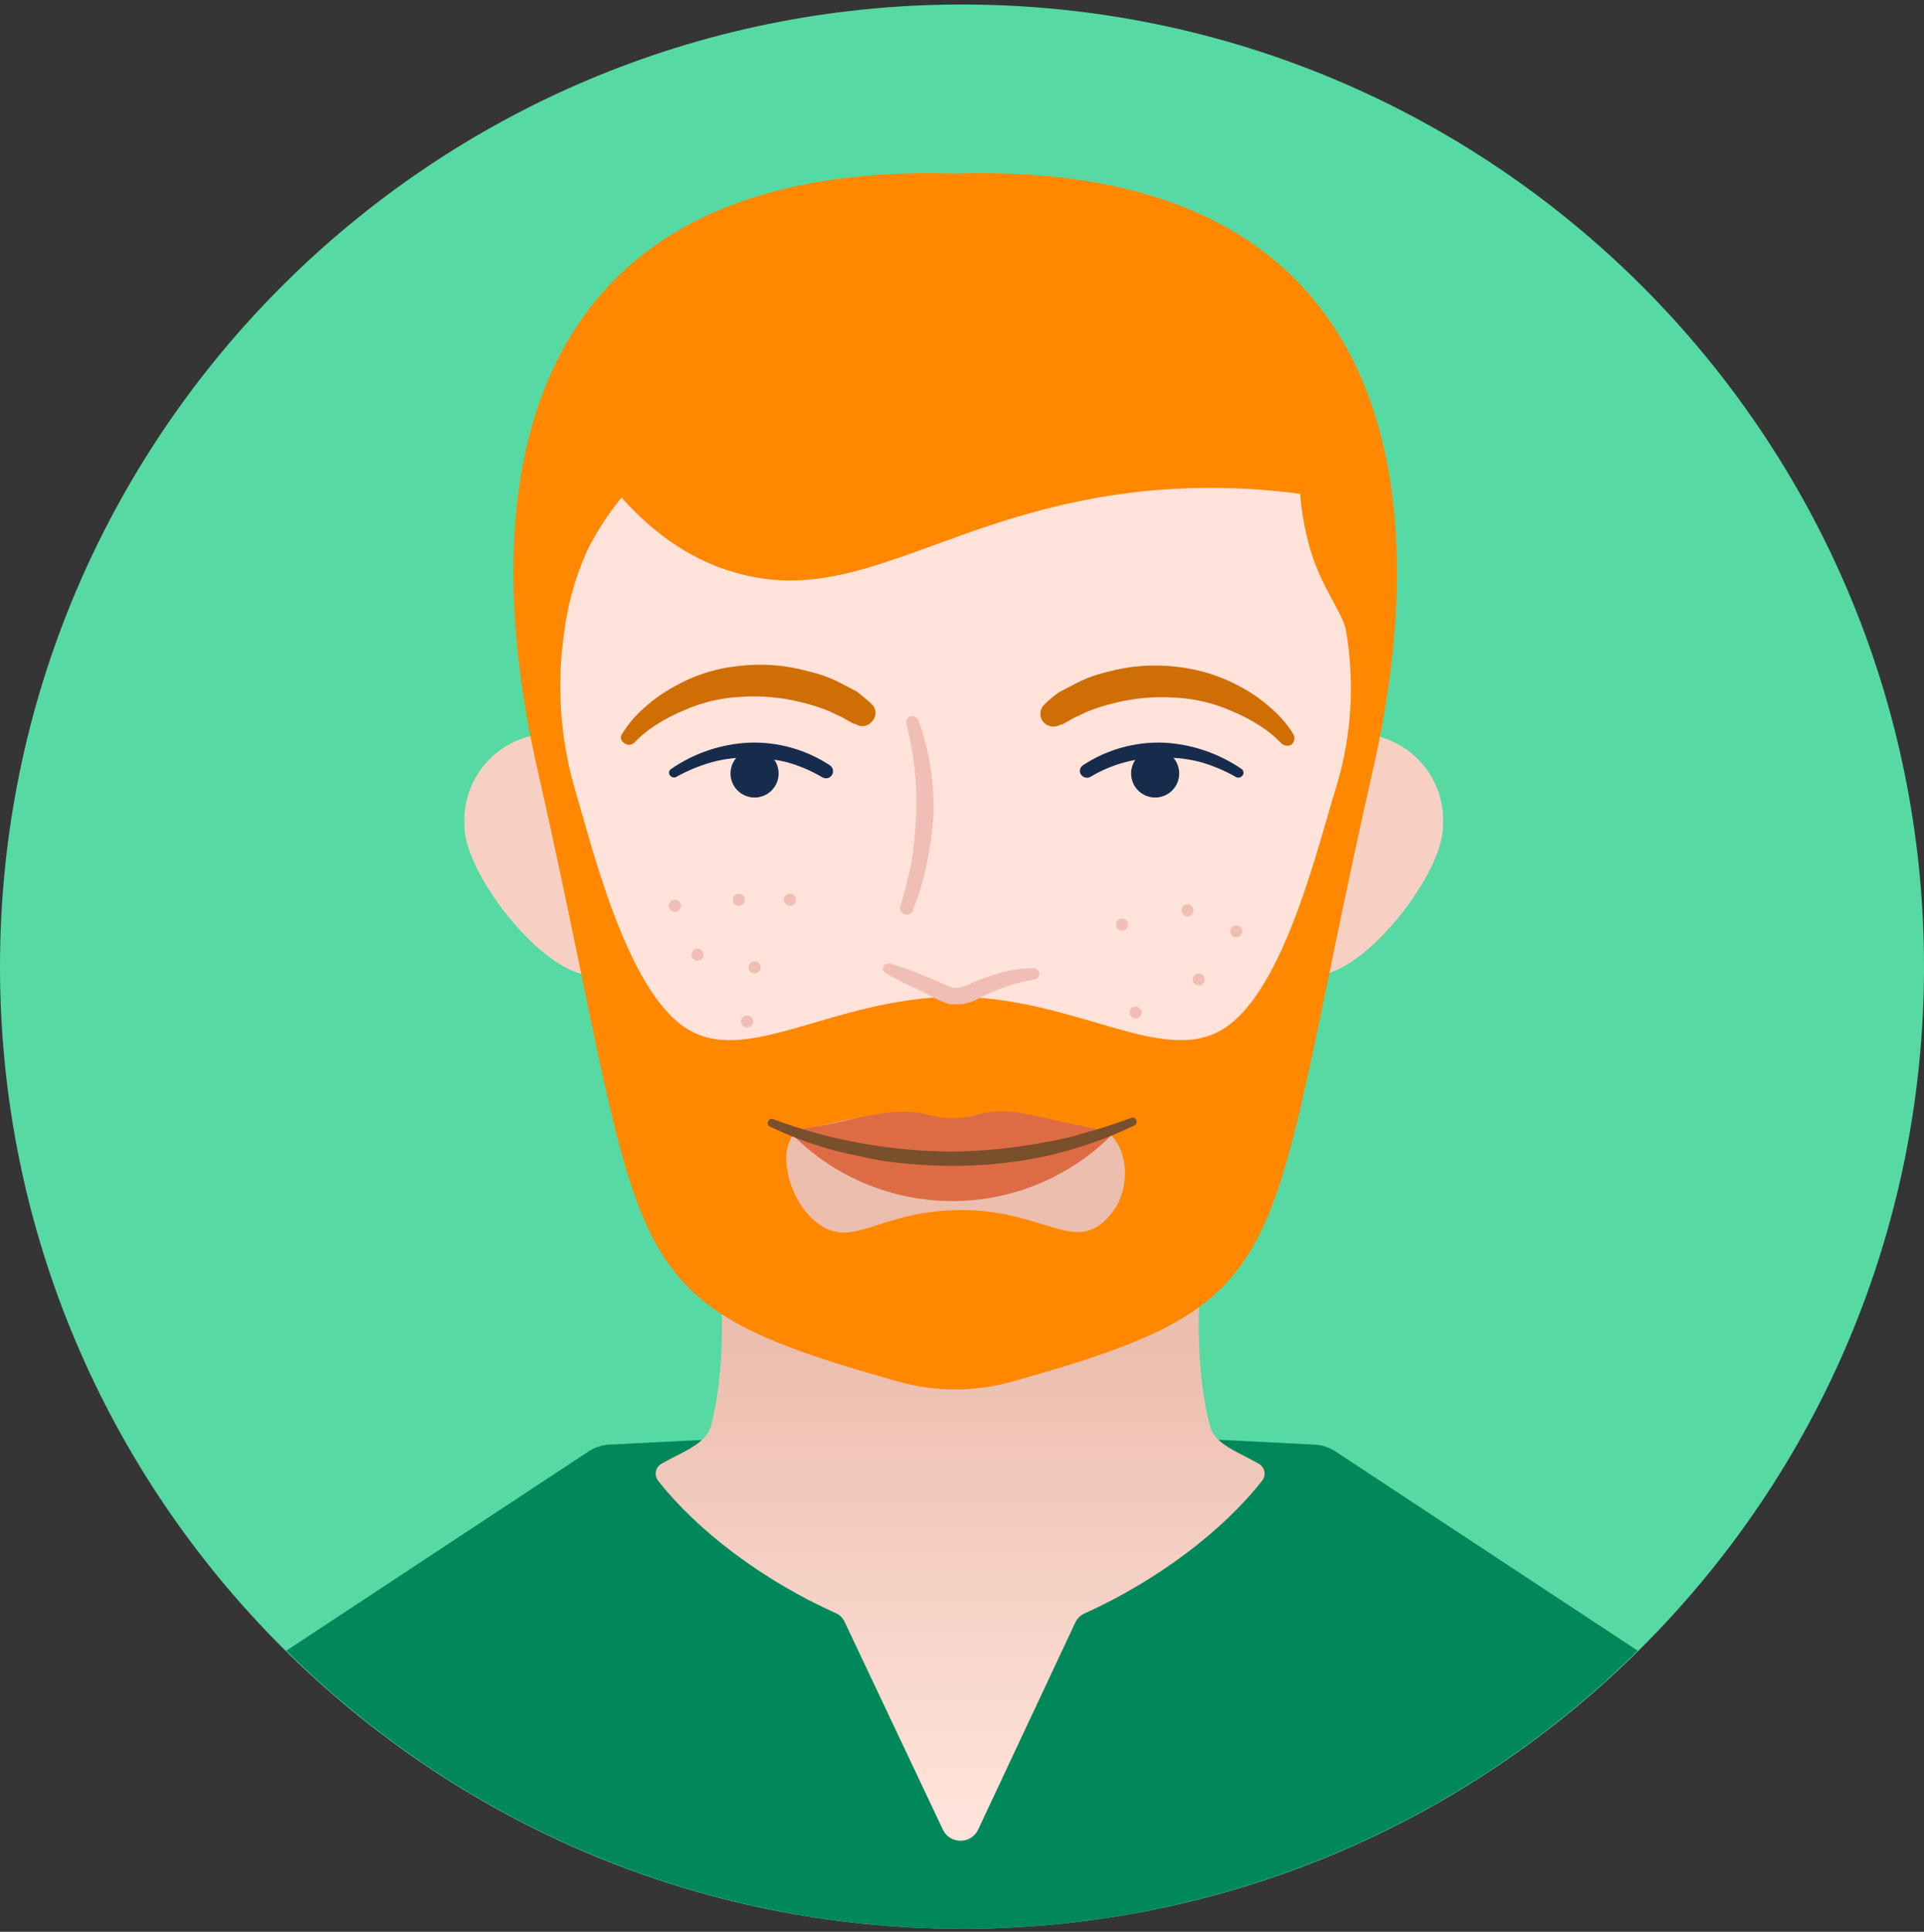 <svg xmlns="http://www.w3.org/2000/svg" width="256" height="257" fill="none" viewBox="0 0 256 257"><rect x="0" y="0" width="256" height="257" fill="#333333" stroke="none"/><g clip-path="url(#clip0)"><path fill="#fff" fill-opacity=".01" d="M0 0.6H256V256.6H0V0.6Z"/><path fill="#57D9A3" d="M128 256.6C198.692 256.6 256 199.292 256 128.6C256 57.907 198.692 0.6 128 0.6C57.307 0.6 0 57.907 0 128.6C0 199.292 57.307 256.6 128 256.6Z"/><path fill="#00875A" d="M217.9 219.601L177.7 193.101C176.948 192.611 176.092 192.303 175.2 192.201L128 189.801L80.8 192.201C79.908 192.303 79.053 192.611 78.3 193.101L38.1 219.601C62.015 243.307 94.326 256.607 128 256.607C161.674 256.607 193.985 243.307 217.9 219.601Z"/><path fill="url(#paint0_linear)" d="M159.6 172.301C159.4 175.501 159.3 183.401 161 189.701C161.6 192.201 164.9 193.201 167.6 194.801C167.765 194.911 167.907 195.054 168.017 195.22C168.127 195.386 168.203 195.572 168.24 195.767C168.277 195.962 168.275 196.163 168.234 196.358C168.193 196.553 168.113 196.737 168 196.901C162.7 203.701 153.9 210.301 144.4 214.601C143.835 214.829 143.373 215.256 143.1 215.801L130.1 243.501C129.879 243.92 129.548 244.27 129.143 244.515C128.738 244.759 128.273 244.888 127.8 244.888C127.327 244.888 126.862 244.759 126.457 244.515C126.052 244.27 125.721 243.92 125.5 243.501L112.4 215.801C112.168 215.262 111.738 214.833 111.2 214.601C101.6 210.301 92.8 203.701 87.5 196.901C87.387 196.737 87.308 196.553 87.266 196.358C87.225 196.163 87.223 195.962 87.26 195.767C87.298 195.572 87.373 195.386 87.483 195.22C87.593 195.054 87.735 194.911 87.9 194.801C90.6 193.201 93.9 192.201 94.6 189.701C96.3 183.401 96.1 175.501 96 172.301H159.6Z"/><path fill="#F7D0C3" d="M192 109.701C192.2 116.001 181.7 129.501 175.3 129.701C168.9 129.901 169.3 116.801 169.1 110.501C168.907 108.918 169.045 107.313 169.505 105.787C169.966 104.261 170.738 102.847 171.774 101.636C172.809 100.424 174.085 99.441 175.521 98.749C176.957 98.056 178.521 97.67 180.114 97.614C181.707 97.559 183.294 97.835 184.775 98.425C186.256 99.016 187.597 99.907 188.715 101.044C189.833 102.18 190.702 103.537 191.267 105.027C191.833 106.517 192.083 108.109 192 109.701Z"/><path fill="#F7D0C3" d="M61.8 109.701C61.6 116.001 72.1 129.501 78.5 129.701C84.9 129.901 84.5 116.801 84.7 110.501C84.893 108.918 84.755 107.313 84.295 105.787C83.835 104.261 83.062 102.847 82.027 101.636C80.991 100.424 79.715 99.441 78.279 98.749C76.843 98.056 75.279 97.67 73.686 97.614C72.093 97.559 70.506 97.835 69.025 98.425C67.545 99.016 66.203 99.907 65.085 101.044C63.968 102.18 63.099 103.537 62.533 105.027C61.967 106.517 61.718 108.109 61.8 109.701Z"/><path fill="#F80" d="M119.5 183.8C124.47 185.201 129.73 185.201 134.7 183.8C173.9 172.8 167.6 168.9 182.7 102.3C191.4 64.1 185.1 21.3 127.1 23.1C69 21.3 62.8 64.1 71.5 102.3C86.6 168.9 80.3 172.8 119.5 183.8Z"/><path fill="url(#paint1_linear)" d="M126.9 161C137.7 160.6 142.2 166.1 146.4 162.9C150.6 159.7 150.4 153.6 147.9 151.1C147.1 150.3 146.2 150.1 141 149.8C131.7 149.3 130.8 149.6 126.5 149.2C122.2 148.8 121.6 148.2 118.5 148.3C115.905 148.426 113.327 148.794 110.8 149.4C107.6 150.1 106 150.4 105.5 151.1C103.4 153.6 105.2 160.7 109.5 163.2C113.8 165.7 117.2 161.3 126.9 161Z"/><path fill="#FFE2D9" d="M127.1 132.601C143.3 132.701 154.8 142.001 162.9 136.801C171 131.601 175.5 111.901 177.8 104.701C179.841 97.962 180.286 90.841 179.1 83.901C178.6 81.201 175.3 77.701 173.9 71.401C173.438 69.53 173.137 67.623 173 65.701C166.27 64.801 159.46 64.667 152.7 65.301C126.2 67.901 114.2 81.101 97.6 76.101C94.1 75.101 88.5 72.701 82.7 66.201C80.951 68.328 79.442 70.642 78.2 73.101C76.622 76.521 75.576 80.163 75.1 83.901C74.053 90.848 74.496 97.938 76.4 104.701C78.6 111.901 83.2 131.601 91.3 136.801C99.4 142.001 110.9 132.701 127.1 132.601Z"/><path fill="#DD6C45" d="M143.5 149.7C138.2 148.7 134.8 147.3 130.8 148.1L130 148.3C127.841 148.902 125.559 148.902 123.4 148.3L122.6 148.1C118.8 147.4 115.5 148.5 110.1 149.6L105 150.5C107.801 153.435 111.169 155.771 114.898 157.367C118.628 158.963 122.643 159.785 126.7 159.785C130.757 159.785 134.772 158.963 138.501 157.367C142.231 155.771 145.599 153.435 148.4 150.5C146.749 150.356 145.111 150.089 143.5 149.7Z"/><path fill="#7A4F2C" d="M102.9 148.9C106.696 150.316 110.612 151.387 114.6 152.1C118.594 152.814 122.643 153.182 126.7 153.2C130.761 153.153 134.809 152.751 138.8 152C140.8 151.688 142.773 151.22 144.7 150.6C146.7 150.1 148.6 149.4 150.6 148.7C150.8 148.6 151.1 148.8 151.2 149C151.248 149.123 151.255 149.258 151.218 149.384C151.182 149.511 151.106 149.622 151 149.7C147.235 151.511 143.276 152.886 139.2 153.8C135.092 154.683 130.901 155.119 126.7 155.1C124.6 155.1 122.6 155 120.5 154.8C118.411 154.622 116.339 154.287 114.3 153.8C110.215 153.016 106.248 151.705 102.5 149.9C102.431 149.879 102.367 149.843 102.313 149.794C102.26 149.746 102.217 149.686 102.188 149.62C102.16 149.553 102.146 149.481 102.148 149.409C102.15 149.336 102.168 149.265 102.2 149.2C102.222 149.131 102.258 149.068 102.306 149.014C102.355 148.96 102.414 148.917 102.481 148.889C102.547 148.86 102.619 148.846 102.692 148.848C102.764 148.85 102.835 148.868 102.9 148.9Z"/><path fill="#F0BEB4" d="M118.5 128.2C120.17 128.695 121.807 129.296 123.4 130L125.8 131L126.7 131.4H127.6C128.334 131.234 129.041 130.964 129.7 130.6C130.51 130.24 131.346 129.94 132.2 129.7C133.903 129.103 135.695 128.799 137.5 128.8C137.696 128.799 137.886 128.869 138.033 128.998C138.18 129.127 138.275 129.306 138.3 129.5C138.301 129.696 138.231 129.886 138.102 130.033C137.973 130.181 137.794 130.276 137.6 130.3C135.995 130.581 134.421 131.016 132.9 131.6L130.6 132.6C129.784 133.128 128.863 133.47 127.9 133.6H126.3L124.8 133L122.5 131.8C120.928 131.114 119.392 130.346 117.9 129.5C117.811 129.458 117.731 129.398 117.667 129.324C117.602 129.249 117.554 129.162 117.526 129.067C117.498 128.973 117.49 128.874 117.502 128.776C117.515 128.678 117.548 128.584 117.6 128.5C117.707 128.371 117.848 128.275 118.007 128.222C118.166 128.169 118.337 128.161 118.5 128.2Z"/><path fill="#F0BEB4" d="M122.2 95.8C123.671 99.902 124.35 104.246 124.2 108.6C124.047 110.752 123.747 112.89 123.3 115C122.865 117.123 122.229 119.199 121.4 121.2C121.357 121.301 121.294 121.393 121.214 121.468C121.134 121.544 121.04 121.602 120.937 121.64C120.834 121.677 120.724 121.693 120.614 121.686C120.505 121.68 120.398 121.65 120.3 121.6C120.102 121.532 119.94 121.389 119.846 121.202C119.753 121.015 119.736 120.799 119.8 120.6C120.4 118.6 120.9 116.6 121.3 114.6C121.6 112.6 121.8 110.5 121.9 108.5C121.983 106.432 121.916 104.359 121.7 102.3C121.479 100.276 121.111 98.271 120.6 96.3C120.57 96.195 120.562 96.085 120.576 95.977C120.591 95.868 120.627 95.764 120.684 95.671C120.74 95.577 120.815 95.496 120.903 95.432C120.992 95.368 121.093 95.324 121.2 95.3C121.398 95.259 121.605 95.285 121.787 95.376C121.968 95.467 122.114 95.617 122.2 95.8Z"/><path fill="#CE6E05" d="M113.6 96.3L112 95.4L110.3 94.6C109.069 94.095 107.798 93.694 106.5 93.4C103.952 92.766 101.321 92.53 98.7 92.7C96.043 92.809 93.43 93.42 91 94.5C89.784 94.999 88.614 95.601 87.5 96.3C86.363 96.995 85.321 97.836 84.4 98.8C84.213 98.983 83.962 99.086 83.7 99.086C83.439 99.086 83.187 98.983 83 98.8C82.901 98.74 82.816 98.66 82.751 98.564C82.686 98.469 82.643 98.36 82.624 98.246C82.605 98.132 82.611 98.015 82.641 97.903C82.672 97.792 82.726 97.688 82.8 97.6C83.609 96.282 84.621 95.1 85.8 94.1C86.959 93.056 88.234 92.15 89.6 91.4C92.269 89.859 95.234 88.905 98.3 88.6C101.383 88.225 104.51 88.463 107.5 89.3C109.031 89.638 110.51 90.176 111.9 90.9L114 92C114.662 92.499 115.296 93.033 115.9 93.6C116.077 93.743 116.221 93.922 116.323 94.125C116.425 94.328 116.483 94.55 116.493 94.777C116.502 95.004 116.463 95.231 116.378 95.442C116.293 95.652 116.164 95.843 116 96C115.744 96.325 115.371 96.537 114.961 96.594C114.55 96.649 114.135 96.544 113.8 96.3H113.6Z"/><path fill="#CE6E05" d="M139 93.7C139.583 93.11 140.219 92.574 140.9 92.1L143 91C144.356 90.277 145.802 89.739 147.3 89.4C150.292 88.572 153.417 88.334 156.5 88.7C159.594 89.021 162.59 89.974 165.3 91.5C166.667 92.251 167.942 93.157 169.1 94.2C170.279 95.201 171.292 96.382 172.1 97.7C172.225 97.931 172.264 98.199 172.209 98.456C172.154 98.713 172.009 98.941 171.8 99.1C171.588 99.197 171.351 99.23 171.12 99.194C170.889 99.159 170.674 99.056 170.5 98.9C169.579 97.936 168.537 97.096 167.4 96.4C166.287 95.702 165.116 95.1 163.9 94.6C161.47 93.52 158.857 92.91 156.2 92.8C153.58 92.631 150.949 92.867 148.4 93.5C147.102 93.794 145.831 94.196 144.6 94.7L142.9 95.5L141.3 96.4H141.1C140.711 96.635 140.247 96.715 139.802 96.622C139.357 96.529 138.963 96.271 138.7 95.9C138.478 95.558 138.386 95.148 138.441 94.745C138.496 94.341 138.695 93.97 139 93.7Z"/><path fill="#172B4D" d="M89.3 102.3C92.37 100.182 95.974 98.969 99.7 98.8C103.491 98.667 107.231 99.715 110.4 101.8C110.612 101.933 110.763 102.144 110.819 102.388C110.876 102.632 110.833 102.888 110.7 103.1C110.567 103.313 110.356 103.463 110.112 103.52C109.868 103.576 109.612 103.533 109.4 103.4C107.927 102.532 106.347 101.859 104.7 101.4C103.064 100.998 101.385 100.796 99.7 100.8C98.013 100.753 96.328 100.955 94.7 101.4C93.027 101.877 91.416 102.548 89.9 103.4C89.752 103.446 89.594 103.441 89.449 103.387C89.304 103.332 89.182 103.232 89.1 103.1C89.025 102.967 89.004 102.809 89.041 102.661C89.078 102.512 89.171 102.383 89.3 102.3Z"/><path fill="#172B4D" d="M164.5 103.4C163.019 102.548 161.441 101.877 159.8 101.4C158.138 100.955 156.42 100.753 154.7 100.8C151.286 100.729 147.921 101.631 145 103.4C144.785 103.482 144.548 103.487 144.329 103.414C144.11 103.341 143.924 103.195 143.8 103C143.687 102.8 143.656 102.564 143.711 102.341C143.767 102.117 143.906 101.924 144.1 101.8C147.27 99.715 151.009 98.667 154.8 98.8C158.523 98.985 162.123 100.196 165.2 102.3C165.271 102.349 165.33 102.413 165.374 102.486C165.418 102.56 165.446 102.642 165.455 102.728C165.465 102.813 165.456 102.899 165.429 102.981C165.402 103.062 165.358 103.137 165.3 103.2C165.205 103.314 165.077 103.395 164.933 103.431C164.789 103.467 164.638 103.456 164.5 103.4Z"/><path fill="#172B4D" d="M153.7 106.099C155.467 106.099 156.9 104.667 156.9 102.899C156.9 101.132 155.467 99.699 153.7 99.699C151.933 99.699 150.5 101.132 150.5 102.899C150.5 104.667 151.933 106.099 153.7 106.099Z"/><path fill="#172B4D" d="M100.4 106.099C102.168 106.099 103.6 104.667 103.6 102.899C103.6 101.132 102.168 99.699 100.4 99.699C98.633 99.699 97.2 101.132 97.2 102.899C97.2 104.667 98.633 106.099 100.4 106.099Z"/><path fill="#F0BEB4" d="M98.3 120.5C98.742 120.5 99.1 120.142 99.1 119.7C99.1 119.259 98.742 118.9 98.3 118.9C97.858 118.9 97.5 119.259 97.5 119.7C97.5 120.142 97.858 120.5 98.3 120.5Z"/><path fill="#F0BEB4" d="M89.8 121.301C90.242 121.301 90.6 120.943 90.6 120.501C90.6 120.059 90.242 119.701 89.8 119.701C89.358 119.701 89 120.059 89 120.501C89 120.943 89.358 121.301 89.8 121.301Z"/><path fill="#F0BEB4" d="M100.4 129.5C100.842 129.5 101.2 129.142 101.2 128.7C101.2 128.259 100.842 127.9 100.4 127.9C99.958 127.9 99.6 128.259 99.6 128.7C99.6 129.142 99.958 129.5 100.4 129.5Z"/><path fill="#F0BEB4" d="M105.1 120.5C105.542 120.5 105.9 120.142 105.9 119.7C105.9 119.259 105.542 118.9 105.1 118.9C104.658 118.9 104.3 119.259 104.3 119.7C104.3 120.142 104.658 120.5 105.1 120.5Z"/><path fill="#F0BEB4" d="M99.4 136.7C99.842 136.7 100.2 136.341 100.2 135.9C100.2 135.458 99.842 135.1 99.4 135.1C98.958 135.1 98.6 135.458 98.6 135.9C98.6 136.341 98.958 136.7 99.4 136.7Z"/><path fill="#F0BEB4" d="M92.8 127.801C93.242 127.801 93.6 127.443 93.6 127.001C93.6 126.559 93.242 126.201 92.8 126.201C92.358 126.201 92 126.559 92 127.001C92 127.443 92.358 127.801 92.8 127.801Z"/><path fill="#F0BEB4" d="M158 121.901C158.442 121.901 158.8 121.543 158.8 121.101C158.8 120.659 158.442 120.301 158 120.301C157.558 120.301 157.2 120.659 157.2 121.101C157.2 121.543 157.558 121.901 158 121.901Z"/><path fill="#F0BEB4" d="M164.5 124.702C164.942 124.702 165.3 124.343 165.3 123.902C165.3 123.46 164.942 123.102 164.5 123.102C164.058 123.102 163.7 123.46 163.7 123.902C163.7 124.343 164.058 124.702 164.5 124.702Z"/><path fill="#F0BEB4" d="M149.3 123.801C149.742 123.801 150.1 123.443 150.1 123.001C150.1 122.559 149.742 122.201 149.3 122.201C148.858 122.201 148.5 122.559 148.5 123.001C148.5 123.443 148.858 123.801 149.3 123.801Z"/><path fill="#F0BEB4" d="M151.1 135.5C151.542 135.5 151.9 135.142 151.9 134.7C151.9 134.259 151.542 133.9 151.1 133.9C150.658 133.9 150.3 134.259 150.3 134.7C150.3 135.142 150.658 135.5 151.1 135.5Z"/><path fill="#F0BEB4" d="M159.5 131.1C159.942 131.1 160.3 130.742 160.3 130.3C160.3 129.858 159.942 129.5 159.5 129.5C159.058 129.5 158.7 129.858 158.7 130.3C158.7 130.742 159.058 131.1 159.5 131.1Z"/></g><defs><linearGradient id="paint0_linear" x1="127.76" x2="127.76" y1="178.461" y2="239.851" gradientUnits="userSpaceOnUse"><stop stop-color="#EBBEAE"/><stop offset="1" stop-color="#FFE2D9"/></linearGradient><linearGradient id="paint1_linear" x1="5828.65" x2="5828.65" y1="1981.79" y2="2944.48" gradientUnits="userSpaceOnUse"><stop stop-color="#EBBEAE"/><stop offset="1" stop-color="#FFE2D9"/></linearGradient><clipPath id="clip0"><path fill="#fff" d="M0 0.6H256V256.6H0V0.6Z"/></clipPath></defs></svg>